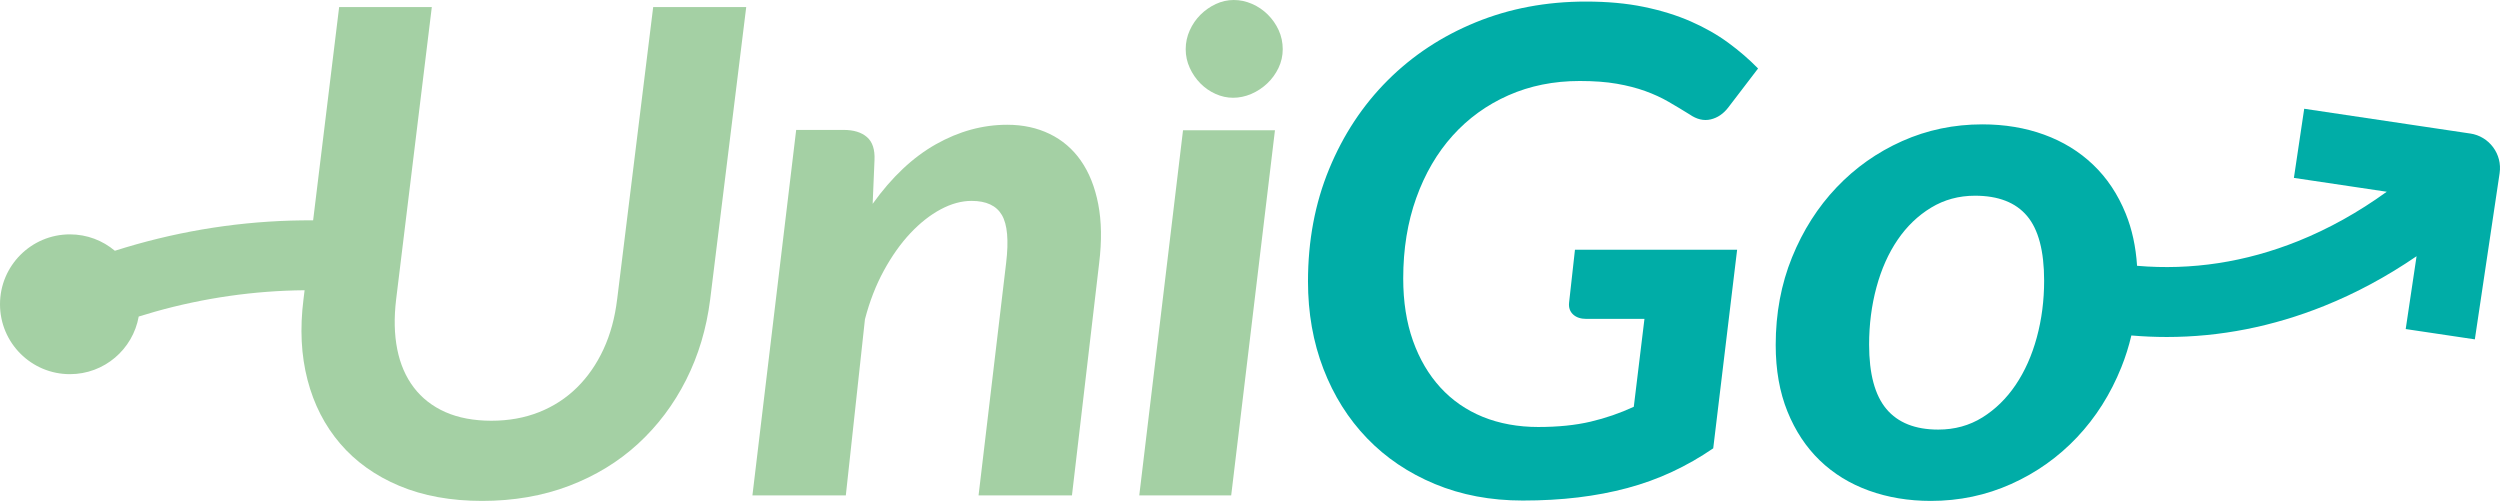 <?xml version="1.0" encoding="UTF-8" standalone="no"?>
<svg
   id="Ebene_1"
   viewBox="0 0 1969.994 394.71"
   version="1.1"
   sodipodi:docname="RZ_Logo_UniGo_neu.svg"
   width="1969.994"
   height="394.71"
   inkscape:version="1.1 (c68e22c387, 2021-05-23)"
   xmlns:inkscape="http://www.inkscape.org/namespaces/inkscape"
   xmlns:sodipodi="http://sodipodi.sourceforge.net/DTD/sodipodi-0.dtd"
   xmlns="http://www.w3.org/2000/svg"
   xmlns:svg="http://www.w3.org/2000/svg">
  <sodipodi:namedview
     id="namedview45"
     pagecolor="#ffffff"
     bordercolor="#666666"
     borderopacity="1.0"
     inkscape:pageshadow="2"
     inkscape:pageopacity="0.0"
     inkscape:pagecheckerboard="0"
     showgrid="false"
     inkscape:zoom="0.10776515"
     inkscape:cx="3271.0018"
     inkscape:cy="1498.6292"
     inkscape:window-width="1920"
     inkscape:window-height="1017"
     inkscape:window-x="-8"
     inkscape:window-y="-8"
     inkscape:window-maximized="1"
     inkscape:current-layer="Ebene_1" />
  <defs
     id="defs30">
    <!--
    <style
       id="style28">.cls-1{fill:#00ada7;}.cls-2{fill:#a4d0a4;}</style>
       -->
  </defs>
  <path
     style="fill:#a4d0a4;"
     d="m 486.29,235.93 c -1.74,14.49 -5.31,27.57 -10.72,39.26 -5.41,11.69 -12.36,21.73 -20.86,30.13 -8.5,8.4 -18.45,14.87 -29.84,19.41 -11.4,4.54 -23.95,6.81 -37.67,6.81 -13.72,0 -25.98,-2.27 -36.22,-6.81 -10.24,-4.54 -18.54,-11.01 -24.92,-19.41 -6.38,-8.4 -10.72,-18.45 -13.04,-30.13 -2.32,-11.68 -2.61,-24.77 -0.87,-39.26 L 340.26,5.58 h -73.02 l -20.5,168.05 c -46.84,-0.28 -93.71,6.07 -139.39,18.92 -5.62,1.58 -11.23,3.27 -16.84,5.05 C 80.93,189.54 68.58,184.68 55.08,184.68 24.66,184.68 0,209.34 0,239.76 c 0,30.42 24.66,55.08 55.08,55.08 27.12,0 49.64,-19.6 54.22,-45.41 4.32,-1.35 8.64,-2.65 12.97,-3.86 38.64,-10.87 78.2,-16.51 117.75,-16.86 l -0.88,7.21 c -2.9,22.99 -1.84,44.14 3.19,63.46 5.02,19.32 13.62,36.07 25.79,50.27 12.17,14.2 27.67,25.26 46.51,33.18 18.83,7.92 40.61,11.88 65.34,11.88 24.73,0 47.76,-3.96 68.53,-11.88 20.77,-7.92 38.88,-18.98 54.33,-33.18 15.45,-14.2 28.06,-30.96 37.81,-50.27 9.76,-19.32 16.08,-40.47 18.98,-63.46 L 588.02,5.57 h -73.31 l -28.4,230.35 z"
     id="path32" />
  <path
      style="fill:#a4d0a4;"
     d="m 851.81,126.7 c -6.47,-9.27 -14.68,-16.32 -24.63,-21.15 -9.95,-4.83 -21.1,-7.24 -33.47,-7.24 -19.32,0 -38.05,5.12 -56.21,15.36 -18.16,10.24 -34.77,25.88 -49.84,46.94 l 1.45,-34.48 c 0.39,-8.31 -1.59,-14.34 -5.94,-18.11 -4.35,-3.77 -10.48,-5.65 -18.4,-5.65 h -37.38 l -34.48,288.01 h 73.6 l 15.07,-138.79 c 3.67,-14.1 8.64,-26.9 14.92,-38.39 6.28,-11.49 13.23,-21.3 20.86,-29.41 7.63,-8.11 15.6,-14.39 23.9,-18.83 8.31,-4.44 16.42,-6.66 24.34,-6.66 11.59,0 19.56,3.72 23.9,11.16 4.35,7.44 5.46,20.04 3.33,37.81 L 771.1,390.39 h 73.6 l 21.44,-183.12 c 2.12,-17.39 1.88,-32.84 -0.72,-46.36 -2.61,-13.52 -7.15,-24.92 -13.62,-34.19 z"
     id="path34" />
  <polygon
      style="fill:#a4d0a4;"
     points="1009.67,109.79 937.23,109.79 902.75,397.51 975.19,397.51 "
     id="polygon36"
     transform="translate(-5.01,-7.14)" />
  <path
      style="fill:#a4d0a4;"
     d="M 999,11.46 C 995.39,7.89 991.26,5.08 986.58,3.05 981.9,1.02 977.11,0 972.2,0 c -4.91,0 -9.63,1.06 -14.14,3.17 -4.51,2.11 -8.52,4.92 -12.05,8.41 -3.52,3.49 -6.35,7.6 -8.48,12.31 -2.13,4.71 -3.2,9.67 -3.2,14.87 0,5.2 1.07,10.11 3.2,14.75 2.13,4.64 4.92,8.69 8.36,12.19 3.44,3.49 7.42,6.26 11.92,8.29 4.5,2.03 9.14,3.05 13.89,3.05 4.75,0 9.71,-1.02 14.38,-3.05 4.67,-2.03 8.85,-4.79 12.54,-8.29 3.69,-3.49 6.64,-7.56 8.85,-12.19 2.21,-4.63 3.32,-9.55 3.32,-14.75 0,-5.2 -1.07,-10.36 -3.2,-14.99 -2.13,-4.63 -5,-8.73 -8.6,-12.31 z"
     id="path38" />
  <path
     style="fill:#00ada7;"
     d="m 1144.7,106.85 c 12.27,-13.62 26.9,-24.19 43.9,-31.73 17,-7.53 35.74,-11.3 56.21,-11.3 11.2,0 20.96,0.72 29.27,2.17 8.31,1.45 15.79,3.38 22.46,5.8 6.66,2.41 12.75,5.22 18.25,8.4 5.51,3.19 11.06,6.52 16.66,10 5.6,3.86 11.11,5.17 16.52,3.91 5.41,-1.26 10.04,-4.39 13.91,-9.42 l 23.47,-30.71 c -6.95,-7.15 -14.78,-13.91 -23.47,-20.28 -8.69,-6.37 -18.54,-11.98 -29.55,-16.81 -11.01,-4.83 -23.33,-8.64 -36.94,-11.45 -13.61,-2.81 -28.83,-4.2 -45.64,-4.2 -31.29,0 -60.27,5.46 -86.93,16.37 -26.66,10.91 -49.79,26.17 -69.4,45.78 -19.61,19.61 -34.96,42.88 -46.07,69.83 -11.11,26.95 -16.66,56.45 -16.66,88.52 0,24.92 4.06,47.91 12.17,68.96 8.11,21.06 19.56,39.26 34.34,54.62 14.78,15.36 32.6,27.38 53.46,36.07 20.86,8.69 43.95,13.04 69.25,13.04 15.45,0 29.99,-0.82 43.61,-2.46 13.62,-1.64 26.56,-4.1 38.83,-7.39 12.27,-3.29 24,-7.53 35.21,-12.75 11.2,-5.22 22.02,-11.4 32.45,-18.54 l 18.83,-156.47 h -127.78 l -4.64,41.72 c -0.39,3.86 0.68,6.95 3.19,9.27 2.51,2.32 5.99,3.48 10.43,3.48 h 45.78 l -8.4,69.25 c -10.82,5.02 -22.17,8.93 -34.05,11.73 -11.88,2.8 -25.64,4.2 -41.29,4.2 -15.65,0 -30.57,-2.66 -43.61,-7.97 -13.04,-5.31 -24.19,-13.04 -33.47,-23.18 -9.27,-10.14 -16.47,-22.41 -21.59,-36.8 -5.12,-14.39 -7.68,-30.76 -7.68,-49.11 0,-23.18 3.43,-44.33 10.29,-63.46 6.86,-19.12 16.42,-35.49 28.69,-49.11 z"
     id="path40" />
  <path
      style="fill:#00ada7;"
     d="m 1946.51,105.21 -130.8,-19.51 -8.12,54.48 73.17,10.91 c -22.4,16.2 -45.77,29.22 -69.87,38.9 -41.39,16.63 -83.97,23.15 -126.89,19.46 -0.98,-15.11 -3.94,-28.79 -8.91,-41.04 -6.18,-15.26 -14.73,-28.11 -25.64,-38.54 -10.91,-10.43 -23.81,-18.35 -38.68,-23.76 -14.87,-5.41 -31.1,-8.11 -48.68,-8.11 -22.41,0 -43.46,4.39 -63.17,13.18 -19.71,8.79 -36.94,20.96 -51.72,36.51 -14.78,15.55 -26.46,33.9 -35.06,55.05 -8.6,21.15 -12.89,44.19 -12.89,69.11 0,19.7 3.09,37.18 9.27,52.45 6.18,15.26 14.68,28.11 25.5,38.54 10.82,10.43 23.71,18.35 38.68,23.76 14.97,5.41 31.24,8.11 48.82,8.11 22.41,0 43.51,-4.44 63.31,-13.33 19.8,-8.89 37.09,-21.15 51.87,-36.8 14.78,-15.65 26.42,-34.05 34.92,-55.2 3.25,-8.1 5.88,-16.44 7.89,-25.03 9.31,0.8 18.6,1.2 27.88,1.2 41.98,0 83.52,-8.17 124.05,-24.46 25.11,-10.09 49.45,-23.2 72.81,-39.19 l -8.56,57.39 54.48,8.12 19.52,-130.92 c 2.24,-15.04 -8.13,-29.06 -23.18,-31.3 z m -341.53,160.72 c -3.86,14.2 -9.42,26.66 -16.66,37.38 -7.24,10.72 -15.98,19.27 -26.22,25.64 -10.24,6.37 -21.83,9.56 -34.77,9.56 -18.16,0 -31.78,-5.41 -40.86,-16.23 -9.08,-10.82 -13.62,-27.72 -13.62,-50.71 0,-15.84 1.93,-30.91 5.79,-45.2 3.86,-14.29 9.42,-26.75 16.66,-37.38 7.24,-10.62 16.03,-19.08 26.37,-25.35 10.33,-6.28 21.88,-9.42 34.63,-9.42 18.35,0 32.02,5.31 41,15.94 8.98,10.62 13.47,27.62 13.47,51 0,15.65 -1.93,30.57 -5.79,44.77 z"
     id="path42" />
</svg>
